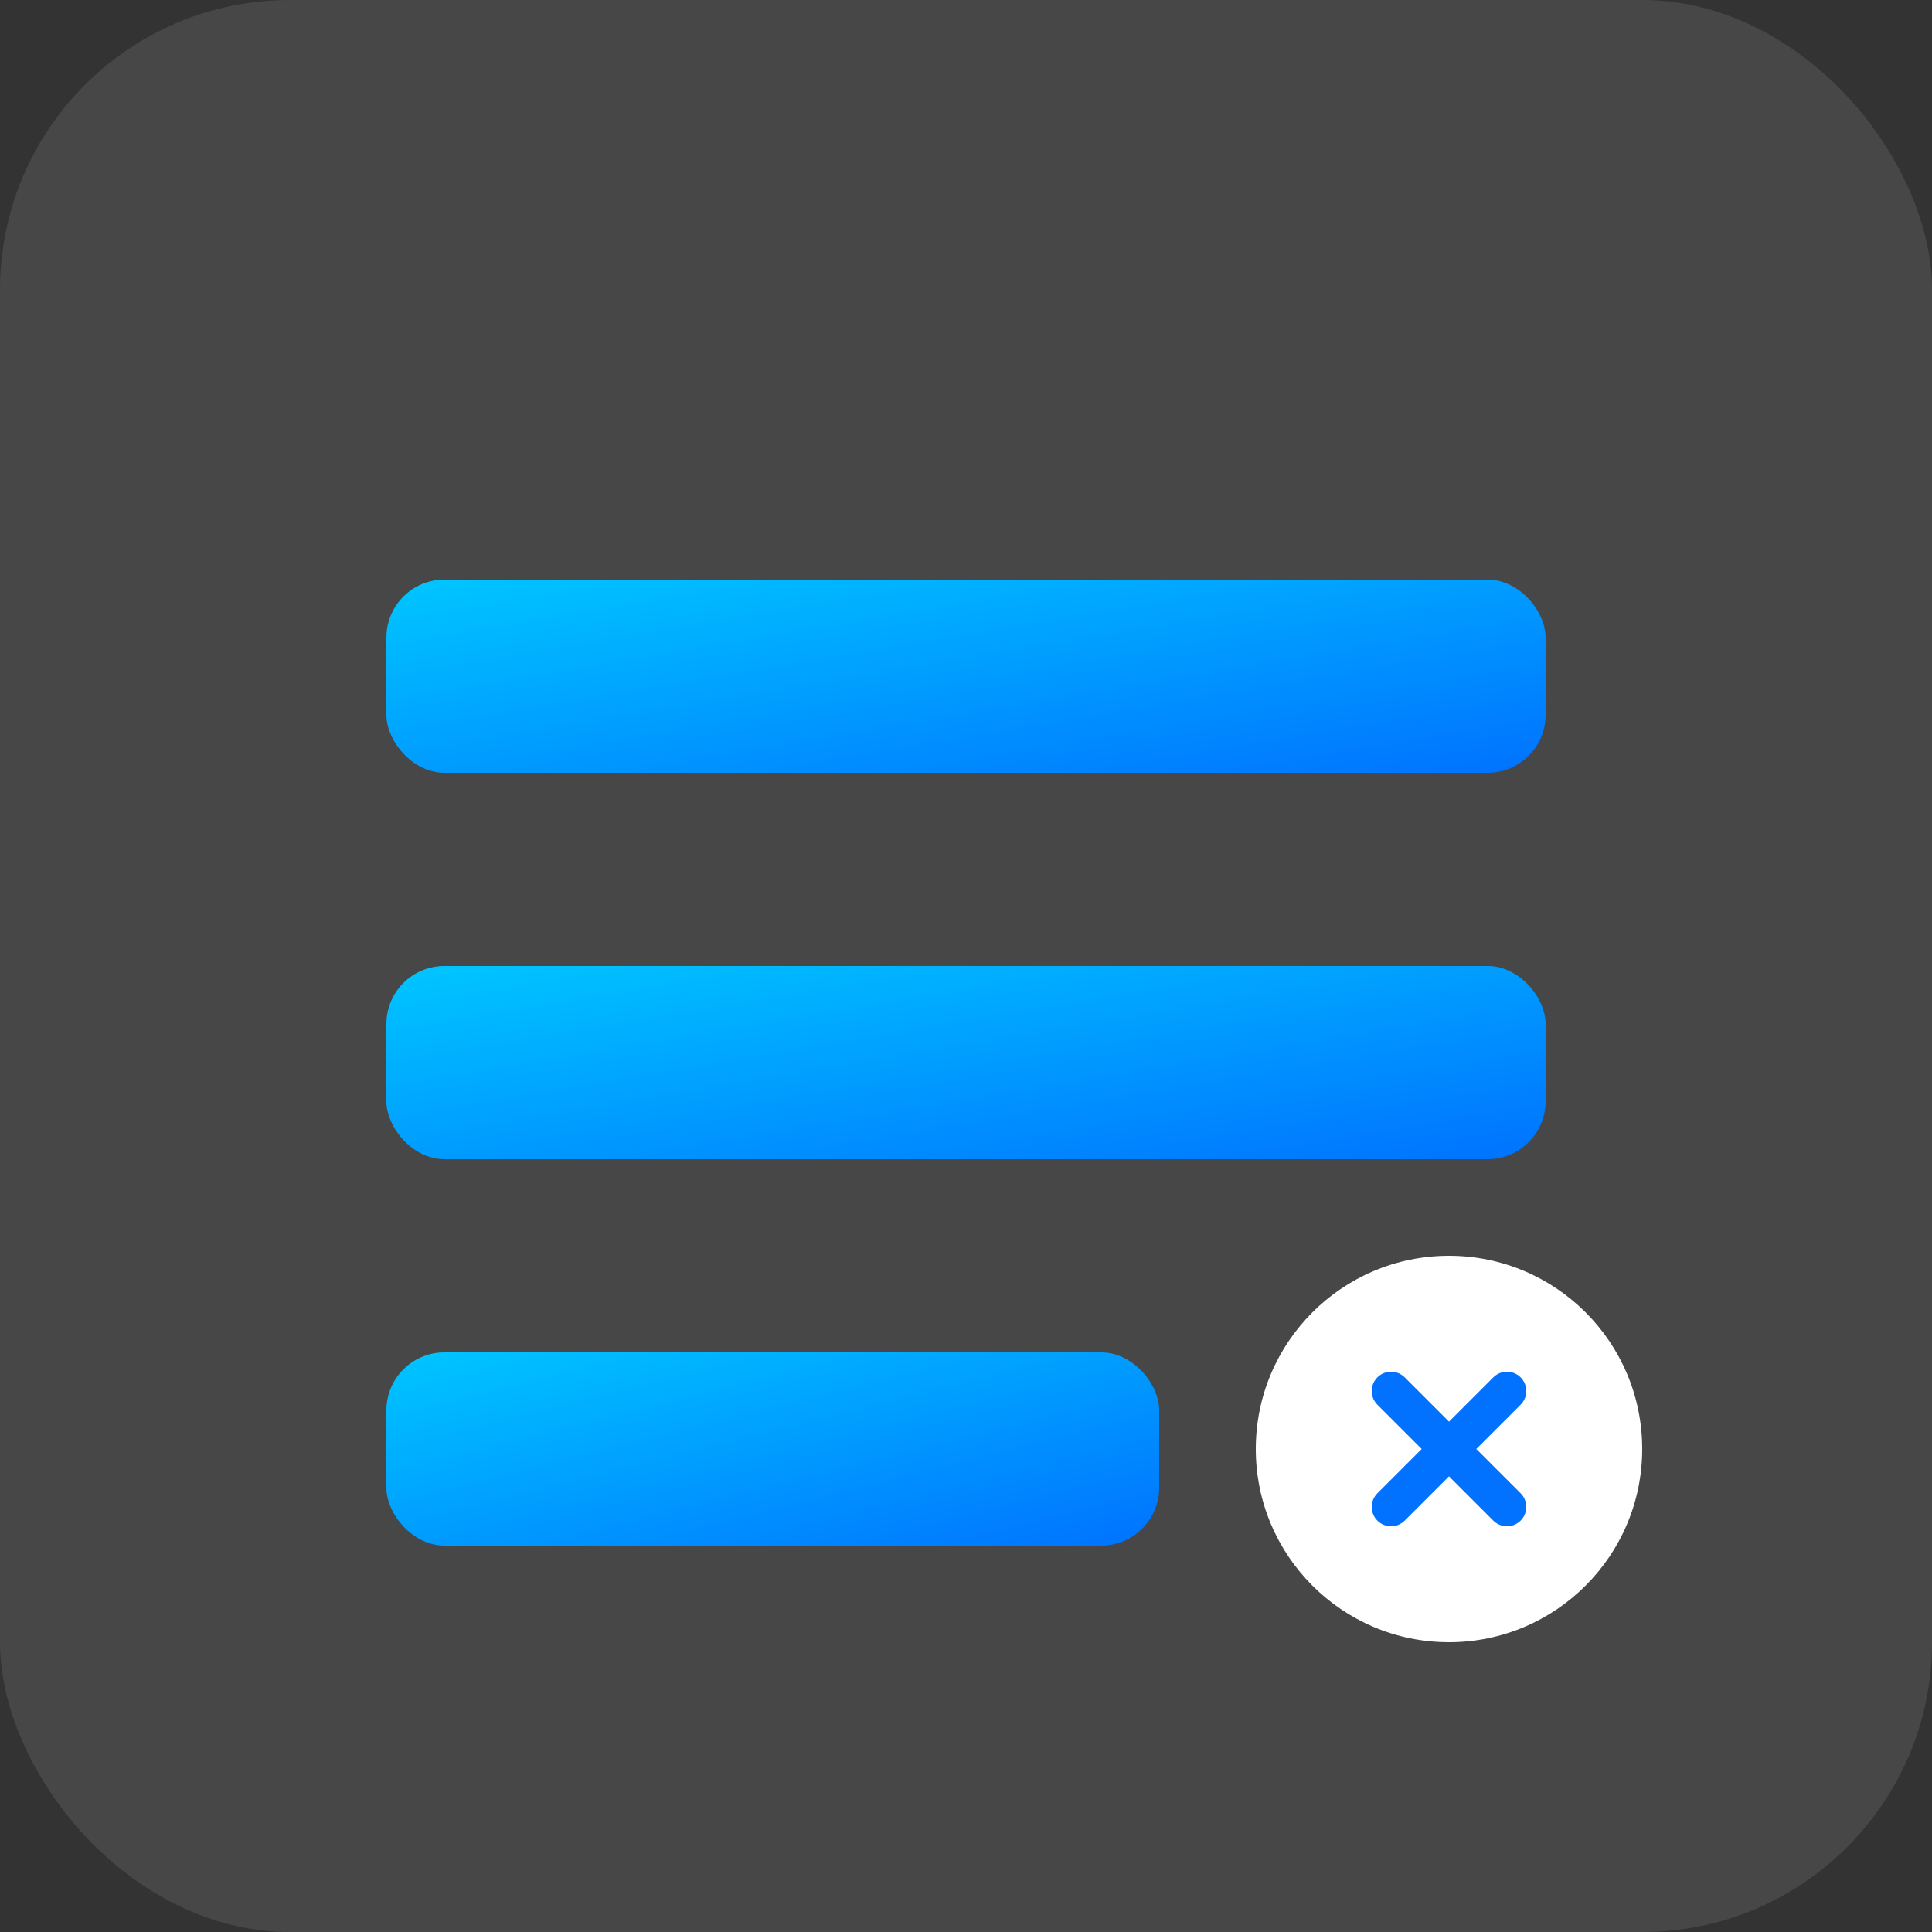 <svg xmlns="http://www.w3.org/2000/svg" viewBox="0 0 100 100" width="60" height="60">
  <rect x="0" y="0" width="100" height="100" fill="#333333" stroke="none"/>
  <defs>
    <linearGradient id="grad_analysis" x1="0%" y1="0%" x2="100%" y2="100%">
      <stop offset="0%" style="stop-color:#00c6ff;stop-opacity:1" />
      <stop offset="100%" style="stop-color:#0072ff;stop-opacity:1" />
    </linearGradient>
  </defs>
  <rect width="100" height="100" rx="15" fill="rgba(255,255,255,0.1)"/>
  <rect x="20" y="30" width="60" height="10" fill="url(#grad_analysis)" rx="3"/>
  <rect x="20" y="50" width="60" height="10" fill="url(#grad_analysis)" rx="3"/>
  <rect x="20" y="70" width="40" height="10" fill="url(#grad_analysis)" rx="3"/>
  <circle cx="75" cy="75" r="10" fill="#fff"/>
  <path d="M72 72 l6 6 M78 72 l-6 6" stroke="#0072ff" stroke-width="2" stroke-linecap="round" />
</svg>